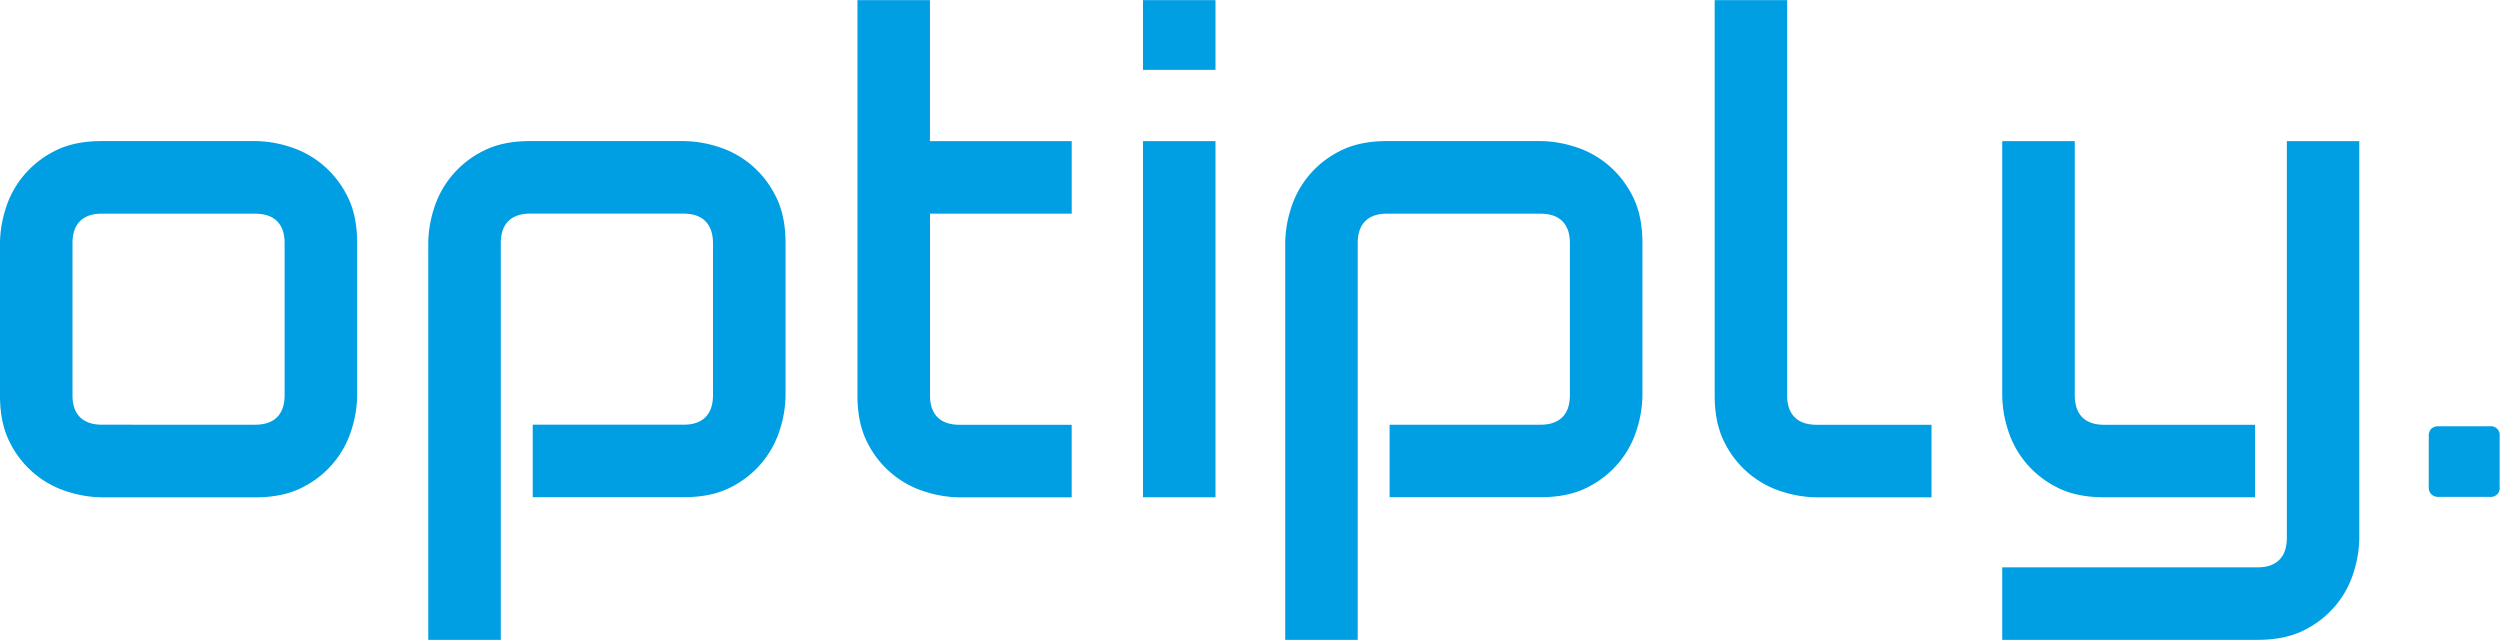 <svg viewBox="2.3684757858670005e-15 0 936.726 239.68" xmlns="http://www.w3.org/2000/svg" width="2500" height="640"><g fill="#009ee3"><path d="M120.48 61.33a36.12 36.12 0 0 0-12.38-6.53 43.58 43.58 0 0 0-12.32-2H38.13q-10.55 0-17.81 3.81a36.57 36.57 0 0 0-11.81 9.53A36.09 36.09 0 0 0 2 78.52a43.27 43.27 0 0 0-2 12.33v57.28q0 10.56 3.81 17.81a36 36 0 0 0 21.89 18.34 43.7 43.7 0 0 0 12.33 2h57.64q10.56 0 17.81-3.81a36 36 0 0 0 18.34-21.89 43.58 43.58 0 0 0 2-12.32V91q0-10.56-3.81-17.81a36.57 36.57 0 0 0-9.53-11.86zM106.64 148q0 5.43-2.82 8.25t-8.15 2.82H38.24q-5.44 0-8.26-2.82t-2.82-8.15V91.05q0-5.43 2.82-8.25t8.15-2.8h57.44q5.43 0 8.25 2.82t2.82 8.18zM281 61.33a36.21 36.21 0 0 0-12.38-6.53 43.7 43.7 0 0 0-12.33-2h-57.64q-10.56 0-17.82 3.81A36.53 36.53 0 0 0 169 66.14a36.12 36.12 0 0 0-6.53 12.38 43.27 43.27 0 0 0-2 12.33v148.83h27.17V91.05q0-5.43 2.82-8.25c1.88-1.88 4.59-2.82 8.15-2.82h57.43q5.43 0 8.25 2.82t2.86 8.2v57q0 5.43-2.82 8.25c-1.88 1.88-4.59 2.82-8.15 2.82h-56.57v27.16h56.57q10.56 0 17.82-3.81a36.53 36.53 0 0 0 11.8-9.51 36.12 36.12 0 0 0 6.53-12.38 43.26 43.26 0 0 0 2-12.32V91q0-10.56-3.82-17.81A36.68 36.68 0 0 0 281 61.33zM602.06 61.33a36.12 36.12 0 0 0-12.38-6.53 43.59 43.59 0 0 0-12.33-2h-57.64q-10.55 0-17.81 3.81a36 36 0 0 0-18.34 21.89 43.59 43.59 0 0 0-2 12.33v148.85h27.16V91.05q0-5.43 2.82-8.25t8.17-2.8h57.44q5.43 0 8.25 2.82t2.82 8.18v57q0 5.43-2.82 8.25t-8.15 2.82h-56.58v27.16h56.58q10.56 0 17.81-3.81a36.57 36.57 0 0 0 11.81-9.51 36.12 36.12 0 0 0 6.53-12.38 43.58 43.58 0 0 0 2-12.32V91q0-10.56-3.81-17.81a36.57 36.57 0 0 0-9.53-11.86zM348.44 0h-27.16v148.13q0 10.56 3.81 17.81A36 36 0 0 0 347 184.28a43.7 43.7 0 0 0 12.33 2h42.22V159.1h-42q-5.44 0-8.26-2.82t-2.82-8.15V80h53.09V52.82h-53.12zM680.7 159.1q-5.43 0-8.25-2.82t-2.82-8.15V0h-27.16v148.13q0 10.56 3.81 17.81a36 36 0 0 0 21.89 18.34 43.59 43.59 0 0 0 12.33 2h43.22V159.1zM428.27 52.82h27.16v133.45h-27.16zM428.27 0h27.16v26.11h-27.16zM758.74 172.94a36.53 36.53 0 0 0 11.8 9.51q7.26 3.81 17.82 3.81h56.58V159.1h-56.58q-5.33 0-8.15-2.82t-2.82-8.28V52.82h-27.17v95.42a43.61 43.61 0 0 0 2 12.32 36.12 36.12 0 0 0 6.52 12.38z"/><path d="M856.86 52.82v148.63q0 5.43-2.82 8.25c-1.88 1.88-4.59 2.82-8.15 2.82h-95.67v27.16h95.67q10.56 0 17.82-3.81a36.53 36.53 0 0 0 11.8-9.51A36.12 36.12 0 0 0 882 214a43.26 43.26 0 0 0 2-12.32V52.82zM936.6 182.4a3.32 3.32 0 0 1-3.67 3.71h-19.2a3.74 3.74 0 0 1-2.76-1 3.65 3.65 0 0 1-.94-2.72v-19.03a3.74 3.74 0 0 1 .94-2.76 3.69 3.69 0 0 1 2.73-.94h19.19a3.31 3.31 0 0 1 3.71 3.66z"/></g></svg>